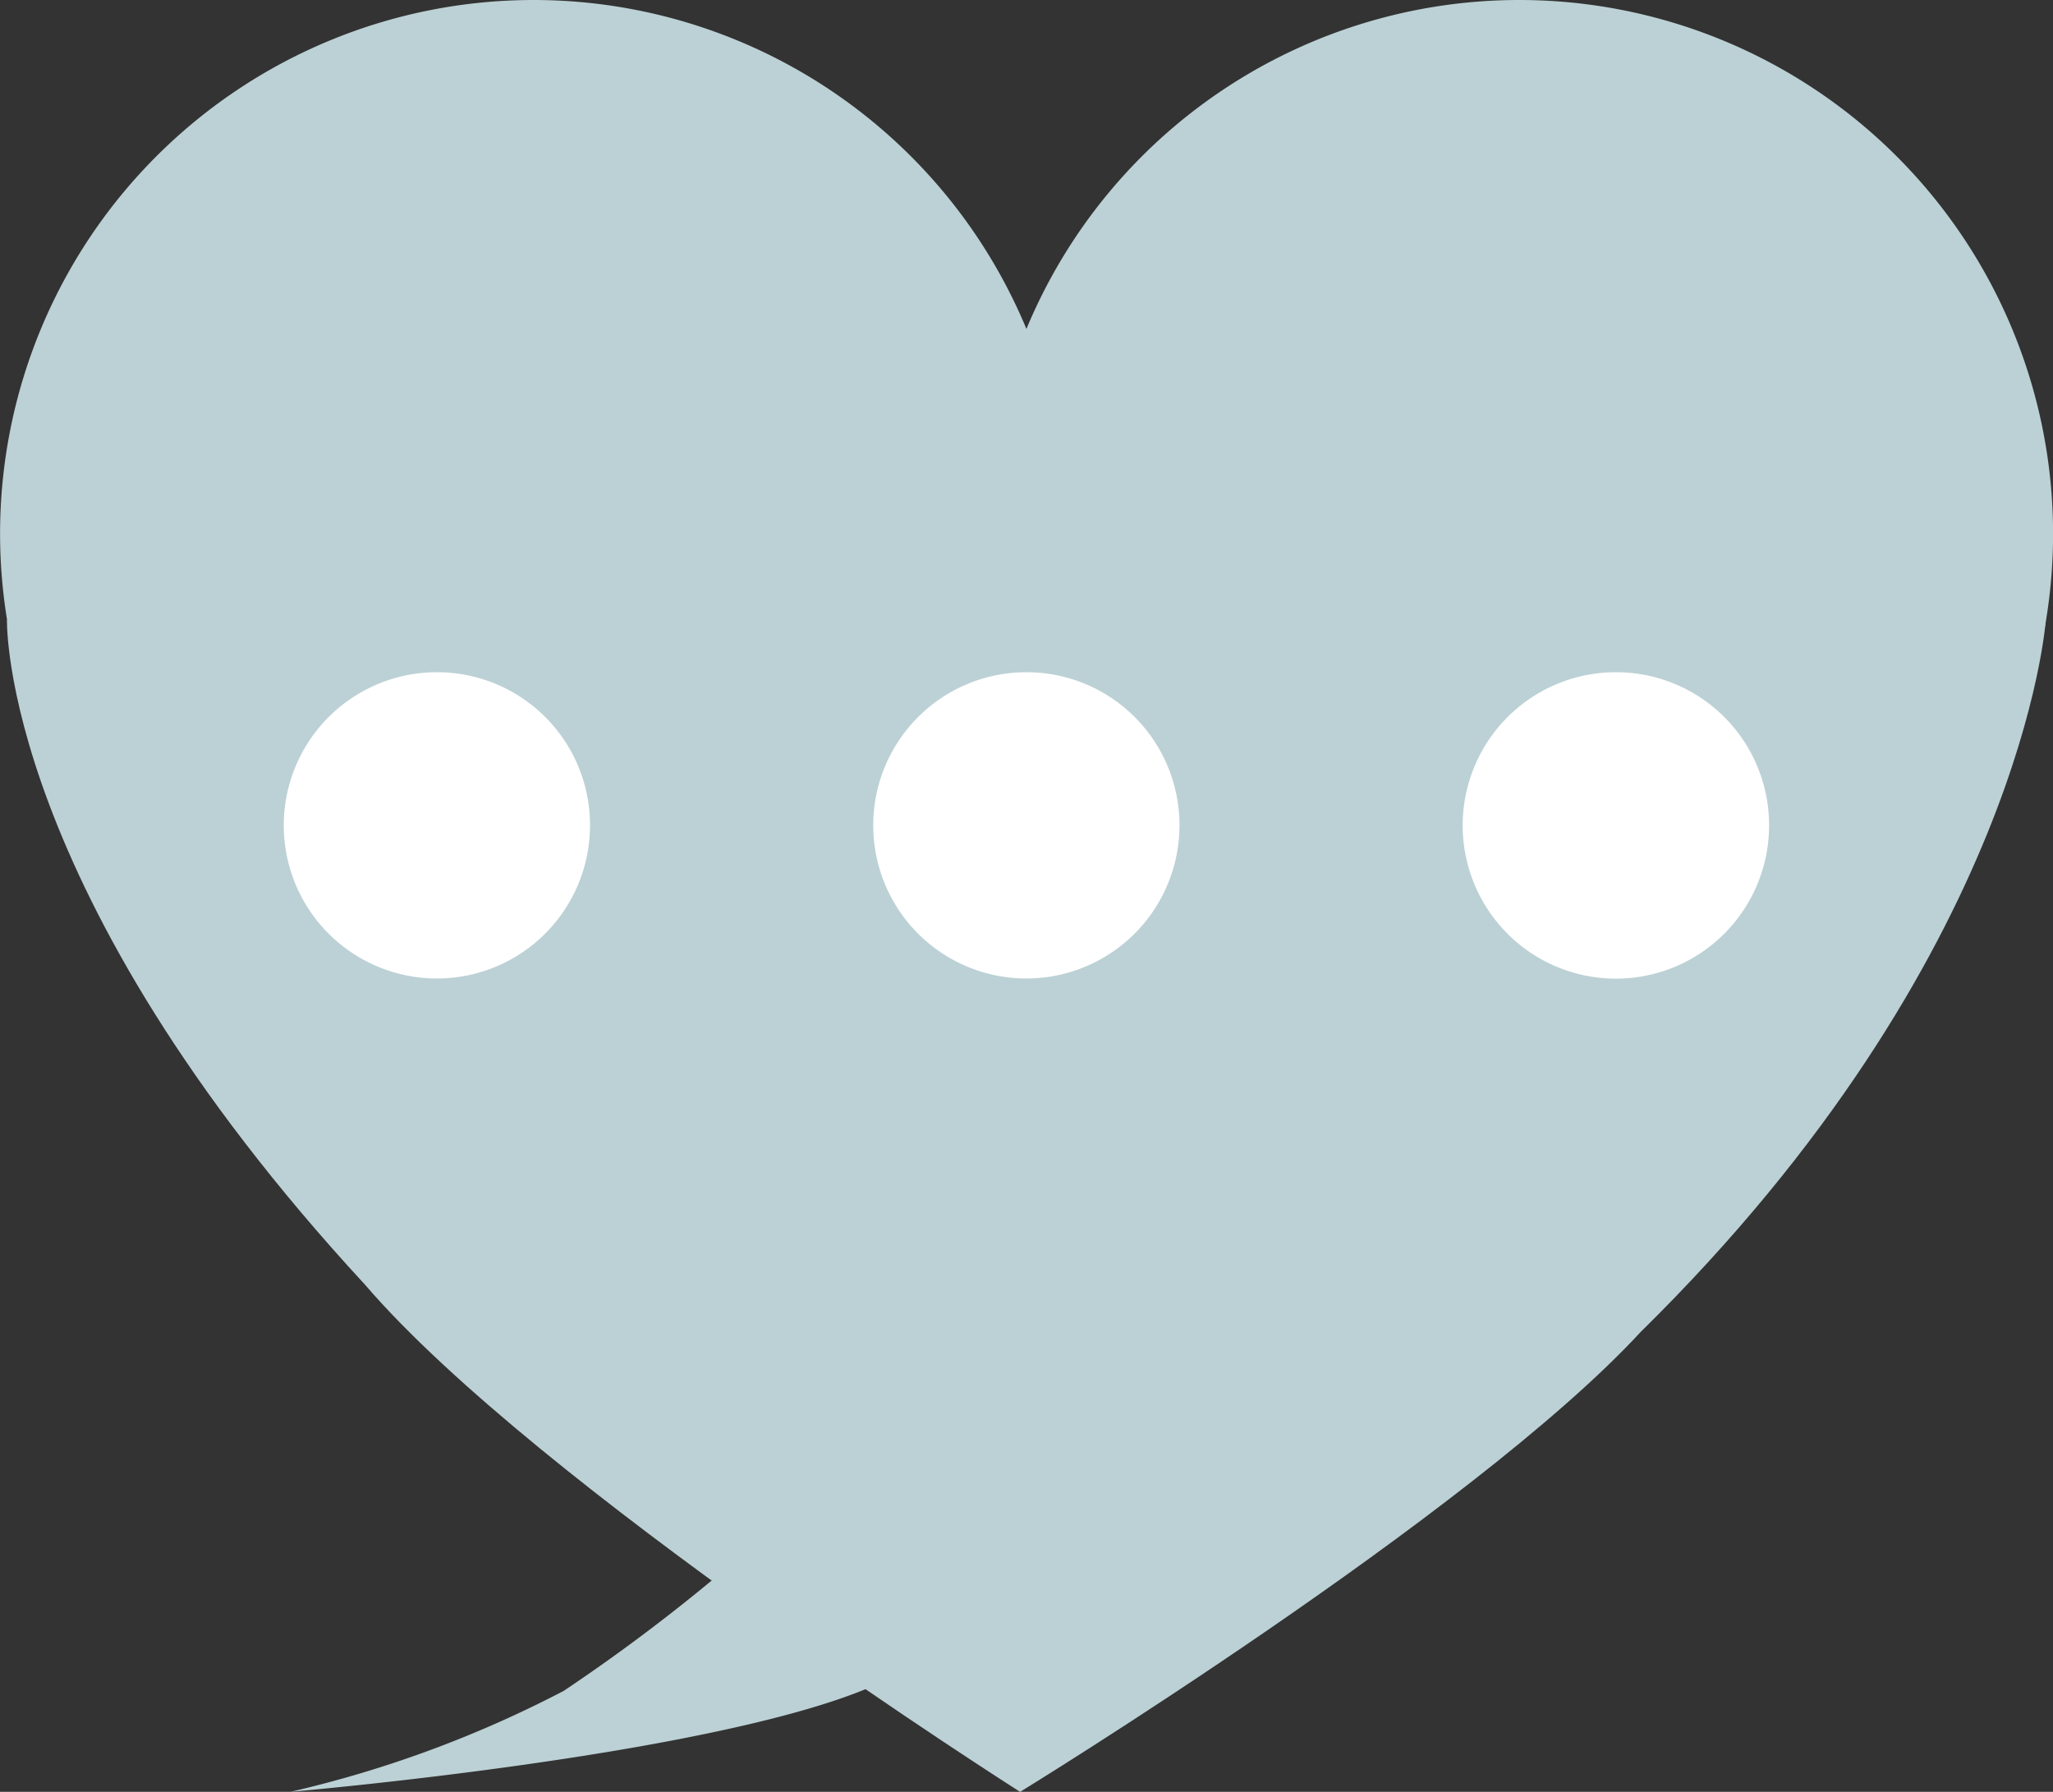<svg xmlns="http://www.w3.org/2000/svg" width="26.212" height="22.876" viewBox="0 0 26.212 22.876">
  <rect x="0" y="0" width="26.212" height="22.876" fill="#333333" stroke="none"/>
  <g id="Group_460" data-name="Group 460" transform="translate(-88.341 -798.503)">
    <path id="Path_320" data-name="Path 320" d="M1288.858,280.317a6.813,6.813,0,1,1-6.814-6.814A6.815,6.815,0,0,1,1288.858,280.317Z" transform="translate(-1186.89 525)" fill="#bcd1d5"/>
    <path id="Path_321" data-name="Path 321" d="M1335.431,280.317a6.815,6.815,0,1,1-6.814-6.814A6.816,6.816,0,0,1,1335.431,280.317Z" transform="translate(-1220.877 525)" fill="#bcd1d5"/>
    <path id="Path_322" data-name="Path 322" d="M1275.559,302.806s-.089,3.44,4.573,8.486c2.191,2.552,8.362,6.473,8.362,6.473s5.771-3.538,7.922-5.87c4.884-4.8,5.174-9.089,5.174-9.089" transform="translate(-1187.129 503.614)" fill="#bcd1d5"/>
    <path id="Path_323" data-name="Path 323" d="M1292.553,307.224a1.955,1.955,0,1,1-1.952-1.956A1.952,1.952,0,0,1,1292.553,307.224Z" transform="translate(-1196.679 501.817)" fill="#fff"/>
    <path id="Path_324" data-name="Path 324" d="M1320.408,307.224a1.955,1.955,0,1,1-1.954-1.956A1.952,1.952,0,0,1,1320.408,307.224Z" transform="translate(-1217.008 501.817)" fill="#fff"/>
    <path id="Path_325" data-name="Path 325" d="M1348.266,307.224a1.956,1.956,0,1,1-1.955-1.956A1.953,1.953,0,0,1,1348.266,307.224Z" transform="translate(-1237.338 501.817)" fill="#fff"/>
    <path id="Path_326" data-name="Path 326" d="M1295.037,345.967a23.228,23.228,0,0,1-2.586,2.009,14.631,14.631,0,0,1-3.486,1.288s6.6-.563,7.961-1.648" transform="translate(-1196.913 472.114)" fill="#bcd1d5"/>
  </g>
</svg>

